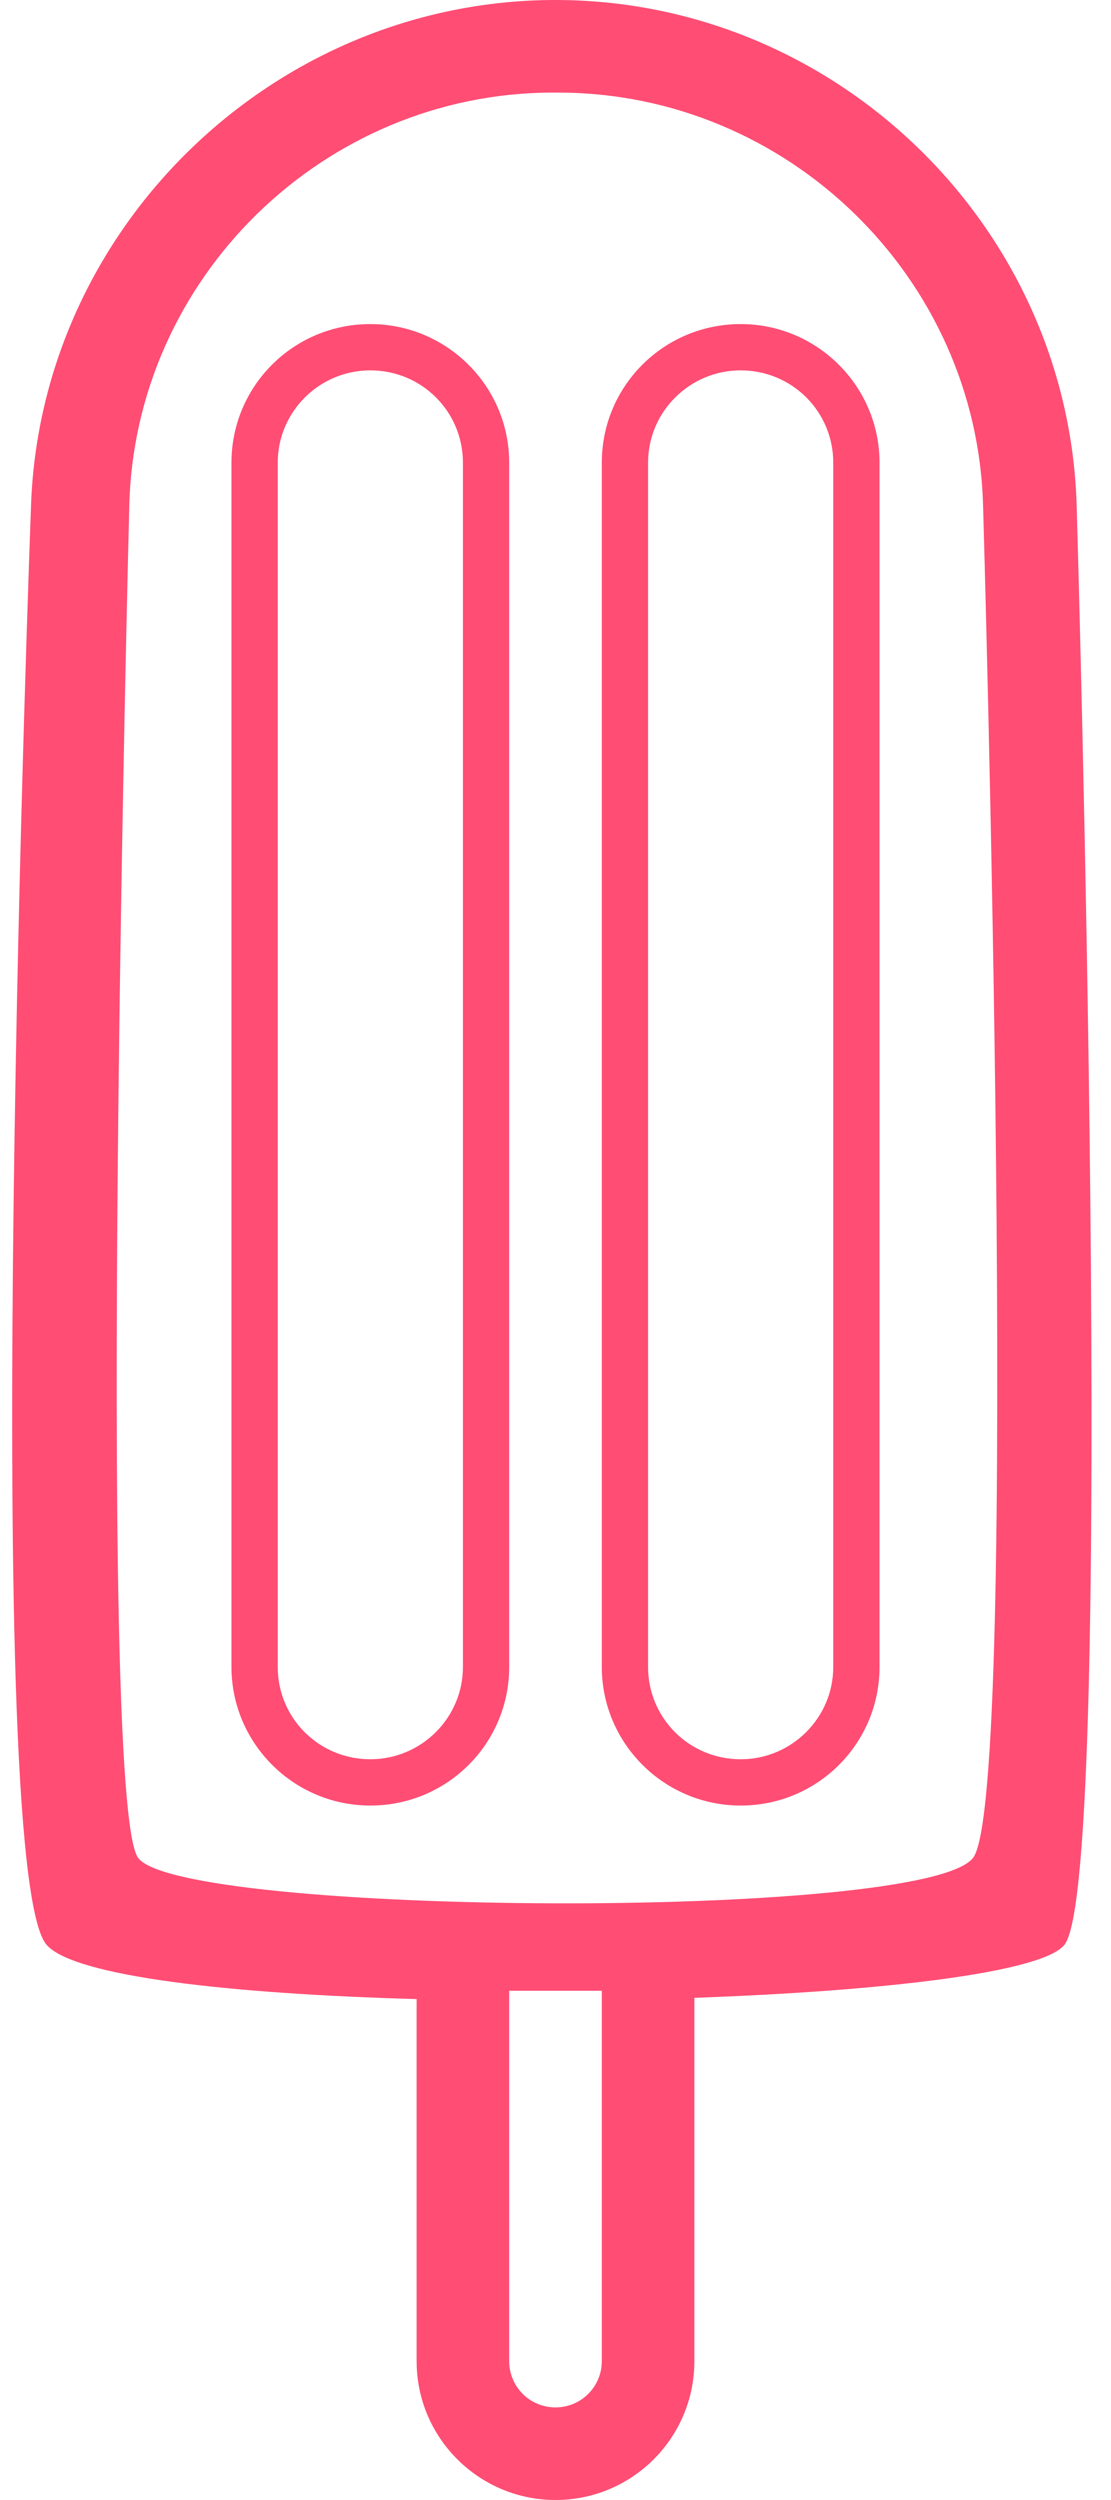 <?xml version="1.0" encoding="UTF-8" standalone="no"?>
<svg width="24px" height="54px" viewBox="0 0 24 54" version="1.1" xmlns="http://www.w3.org/2000/svg" xmlns:xlink="http://www.w3.org/1999/xlink" xmlns:sketch="http://www.bohemiancoding.com/sketch/ns">
    <!-- Generator: Sketch 3.1.1 (8761) - http://www.bohemiancoding.com/sketch -->
    <title> popsicle_L</title>
    <desc>Created with Sketch.</desc>
    <defs>
        <radialGradient cx="50%" cy="50%" fx="50%" fy="50%" r="50%" id="radialGradient-1">
            <stop stop-color="#FF1B70" offset="0%"></stop>
            <stop stop-color="#FF1C70" offset="100%"></stop>
        </radialGradient>
    </defs>
    <g id="Page-2" stroke="none" stroke-width="1" fill="none" fill-rule="evenodd" sketch:type="MSPage">
        <g id="Artboard-1" sketch:type="MSArtboardGroup" transform="translate(-888, -420)" fill="#FF4D74">
            <g id="line-icons" sketch:type="MSLayerGroup" transform="translate(472, 219)">
                <g id="row-3-line-icons" transform="translate(3, 201)" sketch:type="MSShapeGroup">
                    <path d="M422,43.18 C418.006,43.07 414.572,42.692 414,42 C412.565,40.264 413.668,10.992 413.668,10.992 C413.84,4.915 418.925,0 425,0 C431.076,0 436.116,4.916 436.26,10.98 C436.26,10.98 437.129,40.503 436,42 C435.542,42.608 432.065,43.008 428,43.153 C428,45.582 428,51.003 428,51.003 C428,52.658 426.657,54 425,54 C423.347,54 422,52.658 422,51.003 C422,51.003 422,45.622 422,43.18 L422,43.18 Z M424.949,2 C419.997,2 415.891,6.009 415.792,10.966 C415.792,10.966 415.071,38.867 415.982,40.127 C416.894,41.386 432.991,41.494 434.022,40.127 C435.052,38.759 434.237,10.943 434.237,10.943 C434.118,6.004 430.018,2 425.055,2 L424.949,2 Z M424,43 C424,43 424,51.002 424,51.002 C424,51.553 424.444,52 425,52 C425.552,52 426,51.554 426,51.002 L426,43 C426,43 424,43 424,43 Z M429,7 C427.343,7 426,8.334 426,9.996 L426,36.004 C426,37.659 427.347,39 429,39 C430.657,39 432,37.666 432,36.004 L432,9.996 C432,8.341 430.653,7 429,7 Z M421,7 C419.343,7 418,8.334 418,9.996 L418,36.004 C418,37.659 419.347,39 421,39 C422.657,39 424,37.666 424,36.004 L424,9.996 C424,8.341 422.653,7 421,7 Z M421,8 C419.895,8 419,8.898 419,9.992 L419,36.008 C419,37.108 419.888,38 421,38 C422.105,38 423,37.102 423,36.008 L423,9.992 C423,8.892 422.112,8 421,8 Z M429,8 C427.895,8 427,8.898 427,9.992 L427,36.008 C427,37.108 427.888,38 429,38 C430.105,38 431,37.102 431,36.008 L431,9.992 C431,8.892 430.112,8 429,8 Z" id="-popsicle_L"></path>
                </g>
            </g>
        </g>
    </g>
</svg>